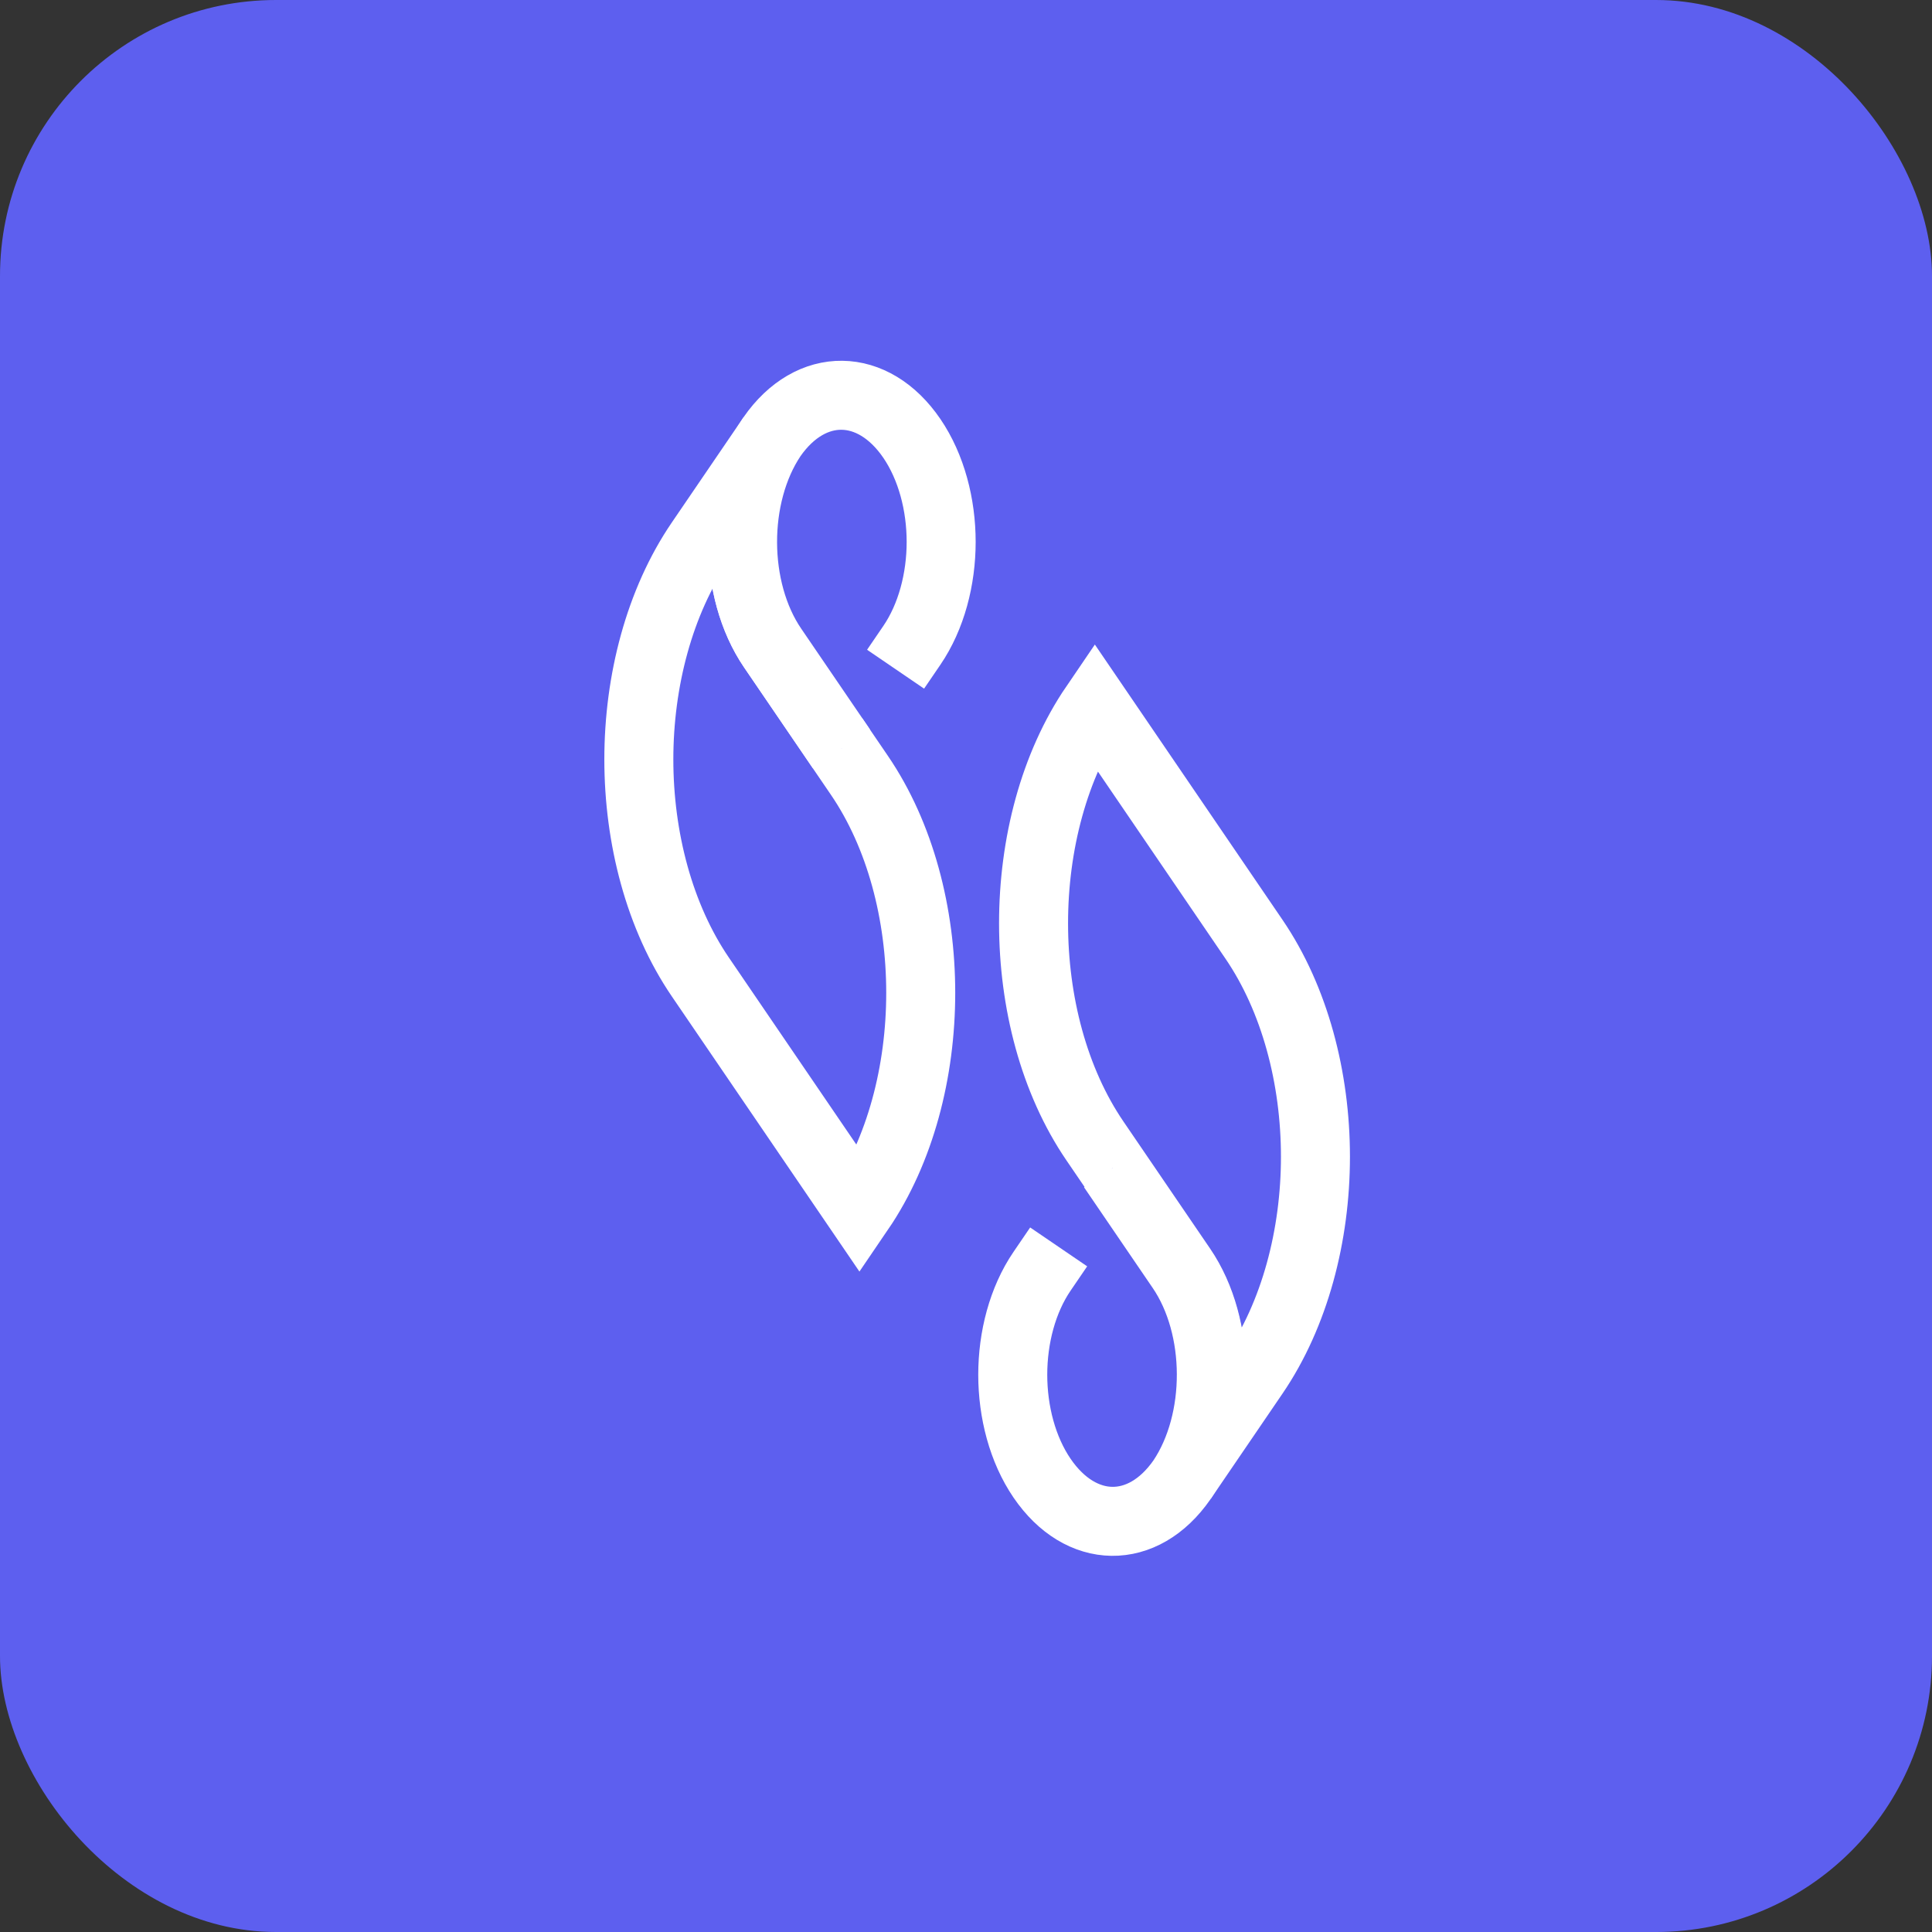 <svg width="56" height="56" viewBox="0 0 56 56" fill="none" xmlns="http://www.w3.org/2000/svg">
<rect x="0" y="0" width="56" height="56" fill="#333333" stroke="none"/>
<rect width="56" height="56" rx="8" fill="#5D5FEF"/>
<path d="M22.374 12.664C21.242 14.355 21.242 17.092 22.395 18.784L24.911 22.474C27.28 25.949 27.28 31.607 24.911 35.082L20.299 28.317C19.114 26.579 18.517 24.288 18.517 22.012C18.517 19.737 19.114 17.446 20.299 15.708L22.343 12.71C22.353 12.695 22.364 12.679 22.374 12.664Z" fill="#5D5FEF" stroke="white" stroke-width="2" stroke-miterlimit="10"/>
<path d="M24.387 21.703L22.395 18.782C21.242 17.09 21.232 14.369 22.374 12.662C23.506 11.033 25.309 11.063 26.431 12.708C26.997 13.539 27.28 14.63 27.28 15.707C27.28 16.783 26.997 17.875 26.431 18.705L25.959 19.397" fill="#5D5FEF"/>
<path d="M24.387 21.703L22.395 18.782C21.242 17.09 21.232 14.369 22.374 12.662C23.506 11.033 25.309 11.063 26.431 12.708C26.997 13.539 27.28 14.63 27.28 15.707C27.28 16.783 26.997 17.875 26.431 18.705L25.959 19.397" stroke="white" stroke-width="2" stroke-miterlimit="10"/>
<path d="M34.272 42.876C35.404 41.185 35.404 38.448 34.251 36.757L31.735 33.067C29.366 29.592 29.366 23.933 31.735 20.458L36.347 27.224C37.532 28.961 38.129 31.252 38.129 33.528C38.129 35.803 37.532 38.094 36.347 39.832L34.303 42.83C34.282 42.861 34.272 42.876 34.272 42.876Z" fill="#5D5FEF" stroke="white" stroke-width="2" stroke-miterlimit="10"/>
<path d="M32.248 33.851L34.24 36.772C35.393 38.463 35.403 41.185 34.261 42.892C33.129 44.521 31.326 44.491 30.204 42.845C29.638 42.015 29.355 40.923 29.355 39.847C29.355 38.771 29.638 37.679 30.204 36.849L30.686 36.142" fill="#5D5FEF"/>
<path d="M32.248 33.851L34.24 36.772C35.393 38.463 35.403 41.185 34.261 42.892C33.129 44.521 31.326 44.491 30.204 42.845C29.638 42.015 29.355 40.923 29.355 39.847C29.355 38.771 29.638 37.679 30.204 36.849L30.686 36.142" stroke="white" stroke-width="2" stroke-miterlimit="10"/>
</svg>
